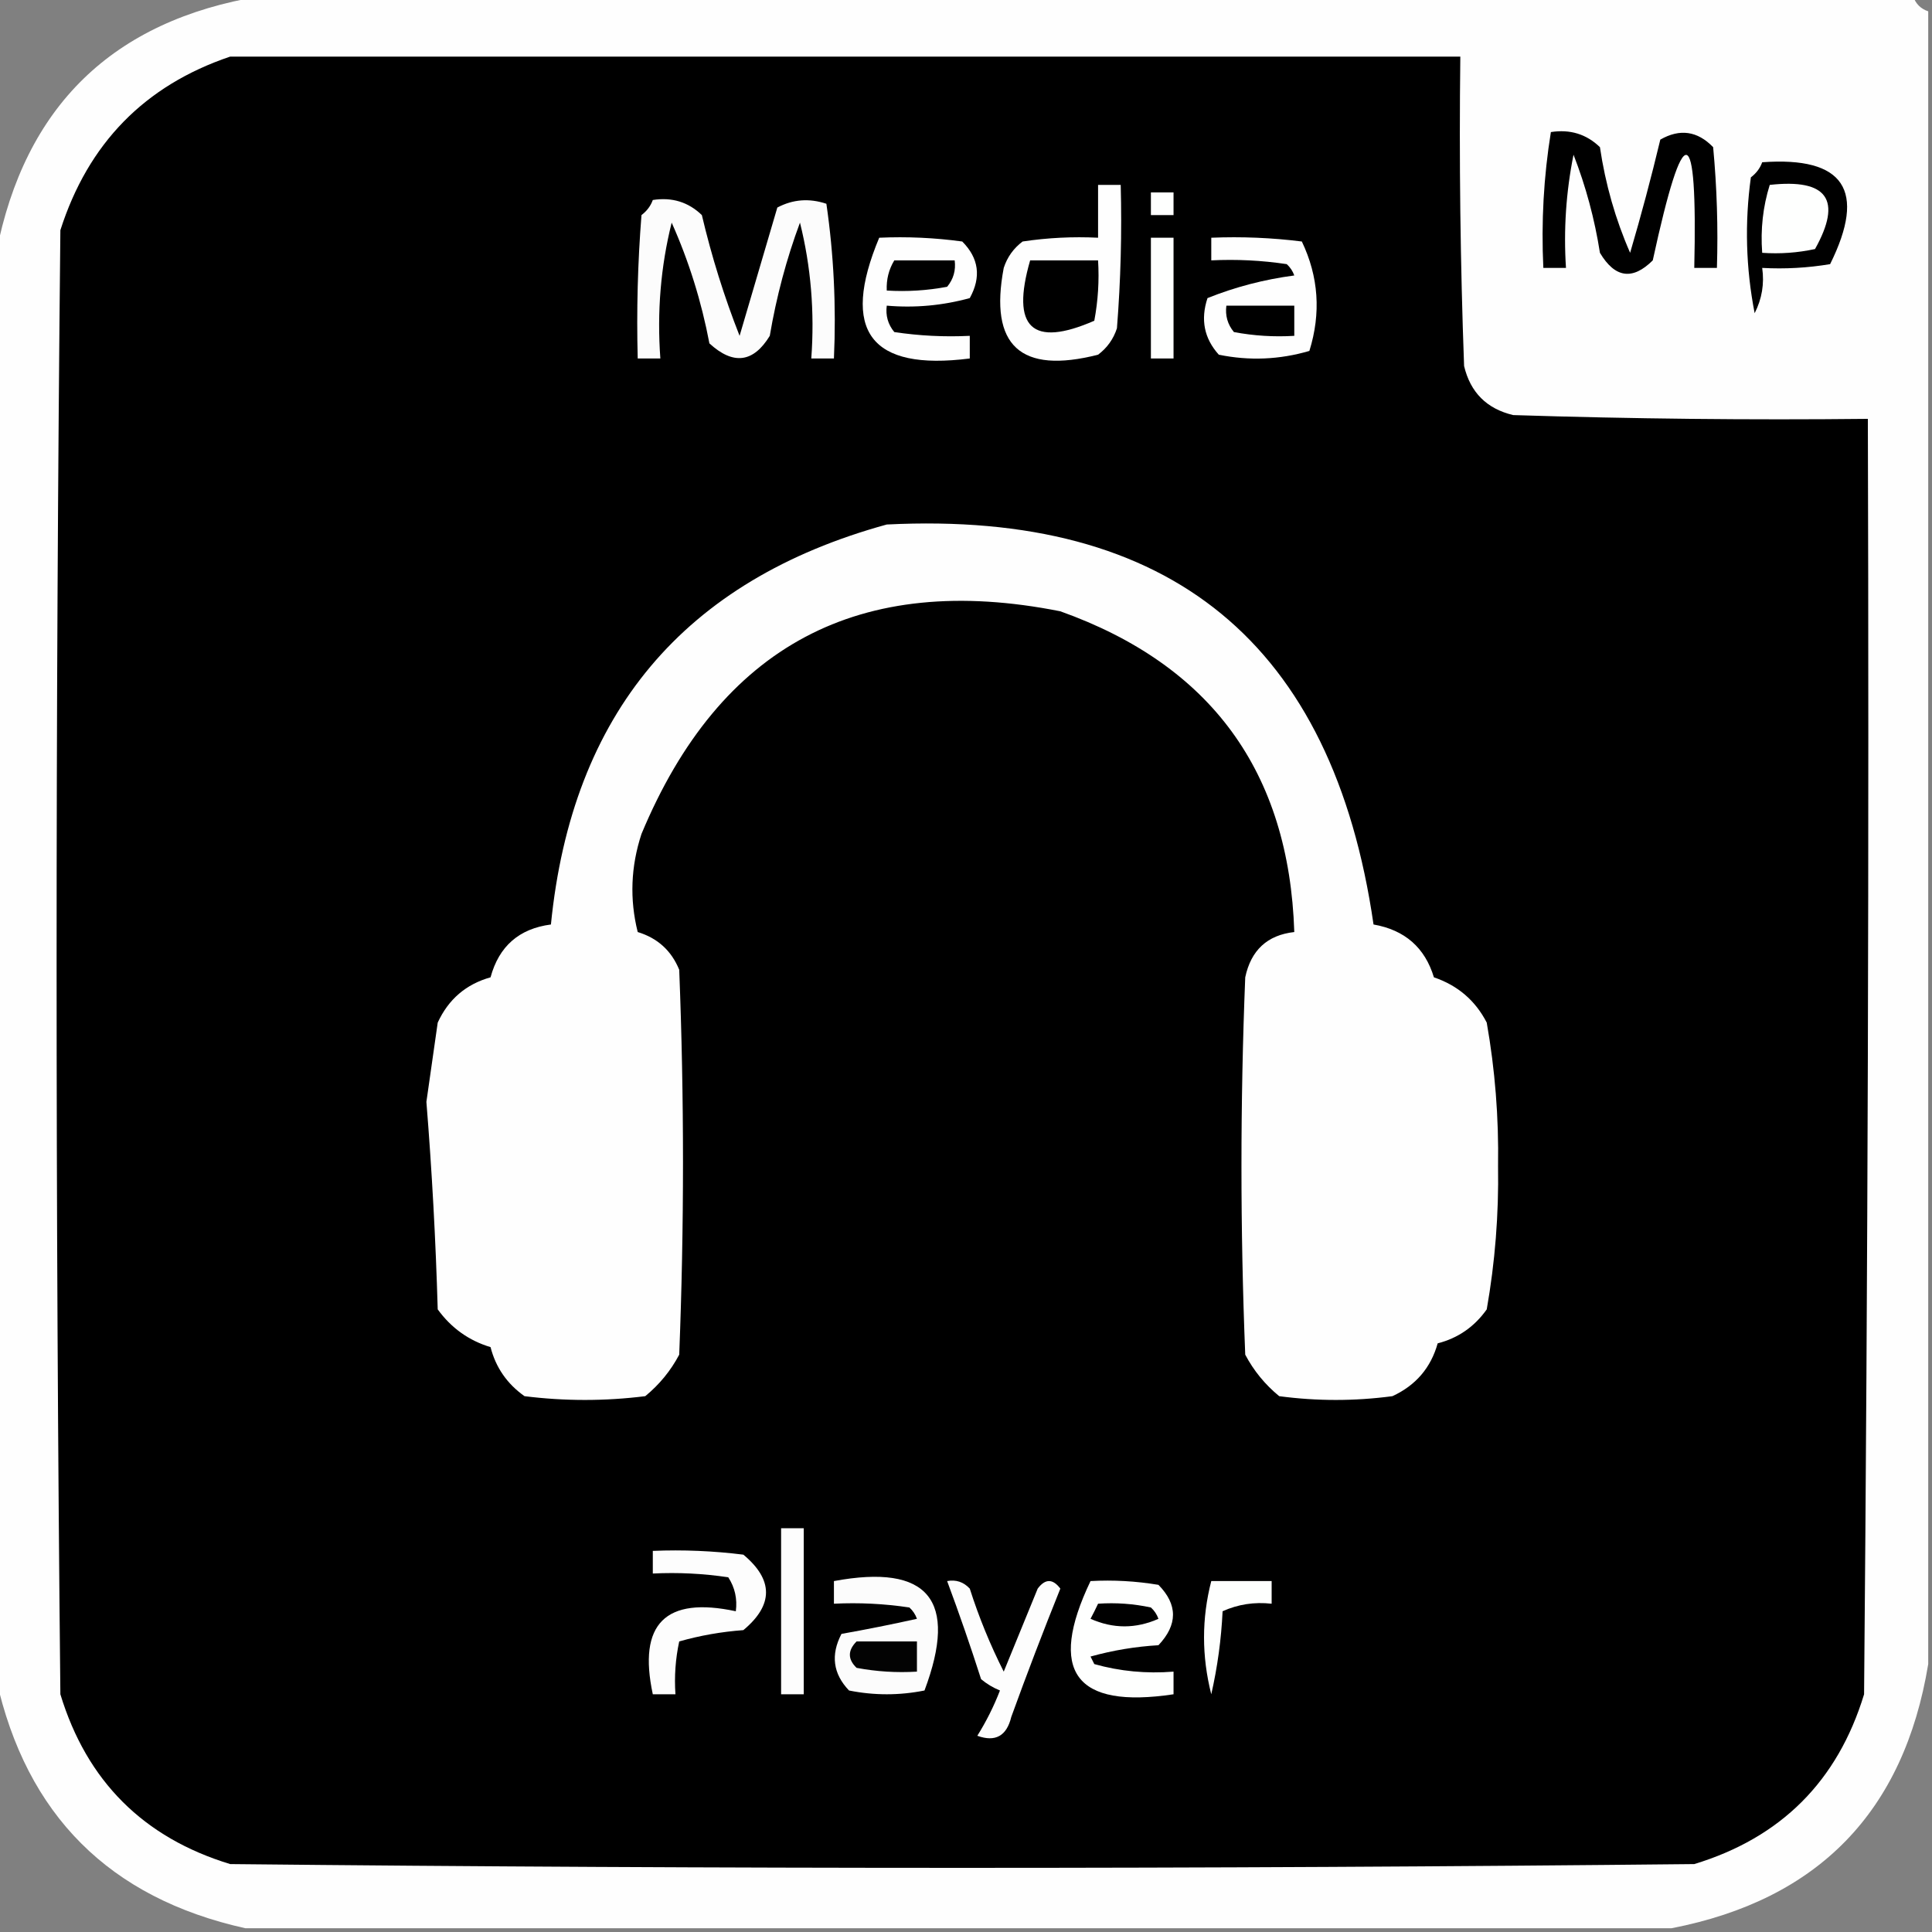 <?xml version="1.0" encoding="UTF-8"?>
<!DOCTYPE svg PUBLIC "-//W3C//DTD SVG 1.1//EN" "http://www.w3.org/Graphics/SVG/1.1/DTD/svg11.dtd">
<svg xmlns="http://www.w3.org/2000/svg" version="1.1" width="256px" height="256px" style="shape-rendering:geometricPrecision; text-rendering:geometricPrecision; image-rendering:optimizeQuality; fill-rule:evenodd; clip-rule:evenodd" xmlns:xlink="http://www.w3.org/1999/xlink">
<rect width="100%" height="100%" fill="#808080" stroke="none"/>
<g><path style="opacity:0.999" fill="#fefefe" d="M 34.5,-0.5 C 107.5,-0.5 180.5,-0.5 253.5,-0.5C 253.833,0.5 254.5,1.167 255.5,1.5C 255.5,74.5 255.5,147.5 255.5,220.5C 252.282,240.052 240.948,251.718 221.5,255.5C 158.5,255.5 95.5,255.5 32.5,255.5C 14.5,251.5 3.5,240.5 -0.5,222.5C -0.5,159.5 -0.5,96.5 -0.5,33.5C 3.282,14.052 14.948,2.718 34.5,-0.5 Z"/></g>
<g><path style="opacity:1" fill="#000000" d="M 30.5,7.5 C 84.833,7.5 139.167,7.5 193.5,7.5C 193.333,21.171 193.5,34.837 194,48.5C 194.833,52 197,54.167 200.5,55C 216.163,55.5 231.83,55.667 247.5,55.5C 247.667,111.834 247.5,168.168 247,224.5C 243.5,236 236,243.5 224.5,247C 159.833,247.667 95.167,247.667 30.5,247C 19,243.5 11.5,236 8,224.5C 7.333,159.833 7.333,95.167 8,30.5C 11.684,18.984 19.184,11.317 30.5,7.5 Z"/></g>
<g><path style="opacity:1" fill="#000000" d="M 205.5,17.5 C 208.044,17.104 210.211,17.771 212,19.5C 212.723,24.398 214.056,29.065 216,33.5C 217.458,28.548 218.791,23.548 220,18.5C 222.592,17.018 224.925,17.352 227,19.5C 227.499,24.823 227.666,30.156 227.5,35.5C 226.5,35.5 225.5,35.5 224.5,35.5C 224.95,15.872 223.117,15.539 219,34.5C 216.321,37.172 213.988,36.838 212,33.5C 211.299,29.029 210.133,24.696 208.5,20.5C 207.506,25.456 207.173,30.456 207.5,35.5C 206.5,35.5 205.5,35.5 204.5,35.5C 204.211,29.409 204.545,23.409 205.5,17.5 Z"/></g>
<g><path style="opacity:1" fill="#000000" d="M 233.5,21.5 C 244.358,20.712 247.358,25.212 242.5,35C 239.518,35.498 236.518,35.665 233.5,35.5C 233.799,37.604 233.466,39.604 232.5,41.5C 231.336,35.528 231.17,29.528 232,23.5C 232.717,22.956 233.217,22.289 233.5,21.5 Z"/></g>
<g><path style="opacity:1" fill="#fefefe" d="M 145.5,24.5 C 146.5,24.5 147.5,24.5 148.5,24.5C 148.666,30.842 148.5,37.175 148,43.5C 147.535,44.931 146.701,46.097 145.5,47C 135.214,49.625 131.047,45.792 133,35.5C 133.465,34.069 134.299,32.903 135.5,32C 138.817,31.502 142.15,31.335 145.5,31.5C 145.5,29.167 145.5,26.833 145.5,24.5 Z"/></g>
<g><path style="opacity:1" fill="#fefffe" d="M 234.5,24.5 C 242.143,23.646 244.143,26.479 240.5,33C 238.19,33.497 235.857,33.663 233.5,33.5C 233.264,30.392 233.597,27.392 234.5,24.5 Z"/></g>
<g><path style="opacity:1" fill="#fefffe" d="M 152.5,25.5 C 153.5,25.5 154.5,25.5 155.5,25.5C 155.5,26.5 155.5,27.5 155.5,28.5C 154.5,28.5 153.5,28.5 152.5,28.5C 152.5,27.5 152.5,26.5 152.5,25.5 Z"/></g>
<g><path style="opacity:1" fill="#fcfcfc" d="M 86.5,26.5 C 89.044,26.104 91.211,26.771 93,28.5C 94.294,33.992 95.961,39.325 98,44.5C 99.667,38.833 101.333,33.167 103,27.5C 105.064,26.409 107.231,26.242 109.5,27C 110.479,33.745 110.812,40.578 110.5,47.5C 109.5,47.5 108.5,47.5 107.5,47.5C 107.953,41.317 107.453,35.317 106,29.5C 104.212,34.313 102.879,39.313 102,44.5C 99.823,48.066 97.156,48.399 94,45.5C 92.943,39.927 91.276,34.594 89,29.5C 87.547,35.317 87.047,41.317 87.5,47.5C 86.5,47.5 85.5,47.5 84.5,47.5C 84.334,41.158 84.501,34.825 85,28.5C 85.717,27.956 86.217,27.289 86.5,26.5 Z"/></g>
<g><path style="opacity:1" fill="#fefefe" d="M 116.5,31.5 C 120.182,31.335 123.848,31.501 127.5,32C 129.706,34.209 130.04,36.709 128.5,39.5C 124.893,40.489 121.226,40.823 117.5,40.5C 117.33,41.822 117.663,42.989 118.5,44C 121.817,44.498 125.15,44.665 128.5,44.5C 128.5,45.5 128.5,46.5 128.5,47.5C 115.332,49.182 111.332,43.849 116.5,31.5 Z"/></g>
<g><path style="opacity:1" fill="#fefffe" d="M 152.5,31.5 C 153.5,31.5 154.5,31.5 155.5,31.5C 155.5,36.833 155.5,42.167 155.5,47.5C 154.5,47.5 153.5,47.5 152.5,47.5C 152.5,42.167 152.5,36.833 152.5,31.5 Z"/></g>
<g><path style="opacity:1" fill="#fefefe" d="M 160.5,31.5 C 164.514,31.334 168.514,31.501 172.5,32C 174.726,36.661 175.059,41.494 173.5,46.5C 169.541,47.66 165.541,47.827 161.5,47C 159.556,44.847 159.056,42.347 160,39.5C 163.656,38.031 167.489,37.031 171.5,36.5C 171.291,35.914 170.957,35.414 170.5,35C 167.183,34.502 163.85,34.335 160.5,34.5C 160.5,33.5 160.5,32.5 160.5,31.5 Z"/></g>
<g><path style="opacity:1" fill="#000000" d="M 118.5,34.5 C 121.167,34.5 123.833,34.5 126.5,34.5C 126.67,35.822 126.337,36.989 125.5,38C 122.854,38.497 120.187,38.664 117.5,38.5C 117.433,37.041 117.766,35.708 118.5,34.5 Z"/></g>
<g><path style="opacity:1" fill="#000000" d="M 136.5,34.5 C 139.5,34.5 142.5,34.5 145.5,34.5C 145.664,37.187 145.497,39.854 145,42.5C 136.755,46.096 133.922,43.429 136.5,34.5 Z"/></g>
<g><path style="opacity:1" fill="#000000" d="M 162.5,40.5 C 165.5,40.5 168.5,40.5 171.5,40.5C 171.5,41.833 171.5,43.167 171.5,44.5C 168.813,44.664 166.146,44.497 163.5,44C 162.663,42.989 162.33,41.822 162.5,40.5 Z"/></g>
<g><path style="opacity:1" fill="#fefefe" d="M 117.5,69.5 C 155.105,67.607 176.605,85.274 182,122.5C 186.143,123.226 188.81,125.559 190,129.5C 193.159,130.574 195.493,132.574 197,135.5C 198.103,141.756 198.603,148.089 198.5,154.5C 198.603,160.911 198.103,167.244 197,173.5C 195.363,175.81 193.196,177.31 190.5,178C 189.592,181.243 187.592,183.577 184.5,185C 179.5,185.667 174.5,185.667 169.5,185C 167.622,183.457 166.122,181.624 165,179.5C 164.333,162.833 164.333,146.167 165,129.5C 165.764,125.901 167.93,123.901 171.5,123.5C 170.815,102.297 160.482,88.131 140.5,81C 113.907,75.712 95.407,85.545 85,110.5C 83.582,114.821 83.415,119.154 84.5,123.5C 87.133,124.301 88.967,125.967 90,128.5C 90.667,145.5 90.667,162.5 90,179.5C 88.878,181.624 87.378,183.457 85.5,185C 80.167,185.667 74.833,185.667 69.5,185C 67.19,183.363 65.69,181.196 65,178.5C 62.132,177.639 59.798,175.972 58,173.5C 57.735,164.316 57.235,155.149 56.5,146C 57,142.5 57.5,139 58,135.5C 59.423,132.408 61.757,130.408 65,129.5C 66.115,125.384 68.782,123.051 73,122.5C 75.781,94.564 90.615,76.897 117.5,69.5 Z"/></g>
<g><path style="opacity:1" fill="#fdfdfd" d="M 103.5,202.5 C 104.5,202.5 105.5,202.5 106.5,202.5C 106.5,209.833 106.5,217.167 106.5,224.5C 105.5,224.5 104.5,224.5 103.5,224.5C 103.5,217.167 103.5,209.833 103.5,202.5 Z"/></g>
<g><path style="opacity:1" fill="#fdfdfd" d="M 86.5,205.5 C 90.514,205.334 94.514,205.501 98.5,206C 102.5,209.333 102.5,212.667 98.5,216C 95.574,216.218 92.74,216.718 90,217.5C 89.503,219.81 89.337,222.143 89.5,224.5C 88.5,224.5 87.5,224.5 86.5,224.5C 84.5,215.167 88.167,211.5 97.5,213.5C 97.713,211.856 97.38,210.356 96.5,209C 93.183,208.502 89.85,208.335 86.5,208.5C 86.5,207.5 86.5,206.5 86.5,205.5 Z"/></g>
<g><path style="opacity:1" fill="#fcfcfc" d="M 110.5,209.5 C 123.004,207.175 127.004,212.008 122.5,224C 119.167,224.667 115.833,224.667 112.5,224C 110.381,221.782 110.048,219.282 111.5,216.5C 114.83,215.906 118.164,215.24 121.5,214.5C 121.291,213.914 120.957,213.414 120.5,213C 117.183,212.502 113.85,212.335 110.5,212.5C 110.5,211.5 110.5,210.5 110.5,209.5 Z"/></g>
<g><path style="opacity:1" fill="#fdfdfd" d="M 125.5,209.5 C 126.675,209.281 127.675,209.614 128.5,210.5C 129.707,214.287 131.207,217.954 133,221.5C 134.5,217.833 136,214.167 137.5,210.5C 138.5,209.167 139.5,209.167 140.5,210.5C 138.235,216.128 136.069,221.794 134,227.5C 133.388,230.032 131.888,230.865 129.5,230C 130.692,228.088 131.692,226.088 132.5,224C 131.584,223.626 130.75,223.126 130,222.5C 128.591,218.106 127.091,213.772 125.5,209.5 Z"/></g>
<g><path style="opacity:1" fill="#fefffe" d="M 144.5,209.5 C 147.518,209.335 150.518,209.502 153.5,210C 156.07,212.615 156.07,215.282 153.5,218C 150.447,218.179 147.447,218.679 144.5,219.5C 144.667,219.833 144.833,220.167 145,220.5C 148.394,221.456 151.894,221.789 155.5,221.5C 155.5,222.5 155.5,223.5 155.5,224.5C 142.453,226.466 138.787,221.466 144.5,209.5 Z"/></g>
<g><path style="opacity:1" fill="#fefffe" d="M 160.5,209.5 C 163.167,209.5 165.833,209.5 168.5,209.5C 168.5,210.5 168.5,211.5 168.5,212.5C 166.208,212.244 164.041,212.577 162,213.5C 161.825,217.211 161.325,220.878 160.5,224.5C 159.221,219.449 159.221,214.449 160.5,209.5 Z"/></g>
<g><path style="opacity:1" fill="#000000" d="M 145.5,212.5 C 147.857,212.337 150.19,212.503 152.5,213C 152.957,213.414 153.291,213.914 153.5,214.5C 150.5,215.833 147.5,215.833 144.5,214.5C 144.863,213.817 145.196,213.15 145.5,212.5 Z"/></g>
<g><path style="opacity:1" fill="#030303" d="M 113.5,217.5 C 116.167,217.5 118.833,217.5 121.5,217.5C 121.5,218.833 121.5,220.167 121.5,221.5C 118.813,221.664 116.146,221.497 113.5,221C 112.316,219.855 112.316,218.688 113.5,217.5 Z"/></g>
</svg>
